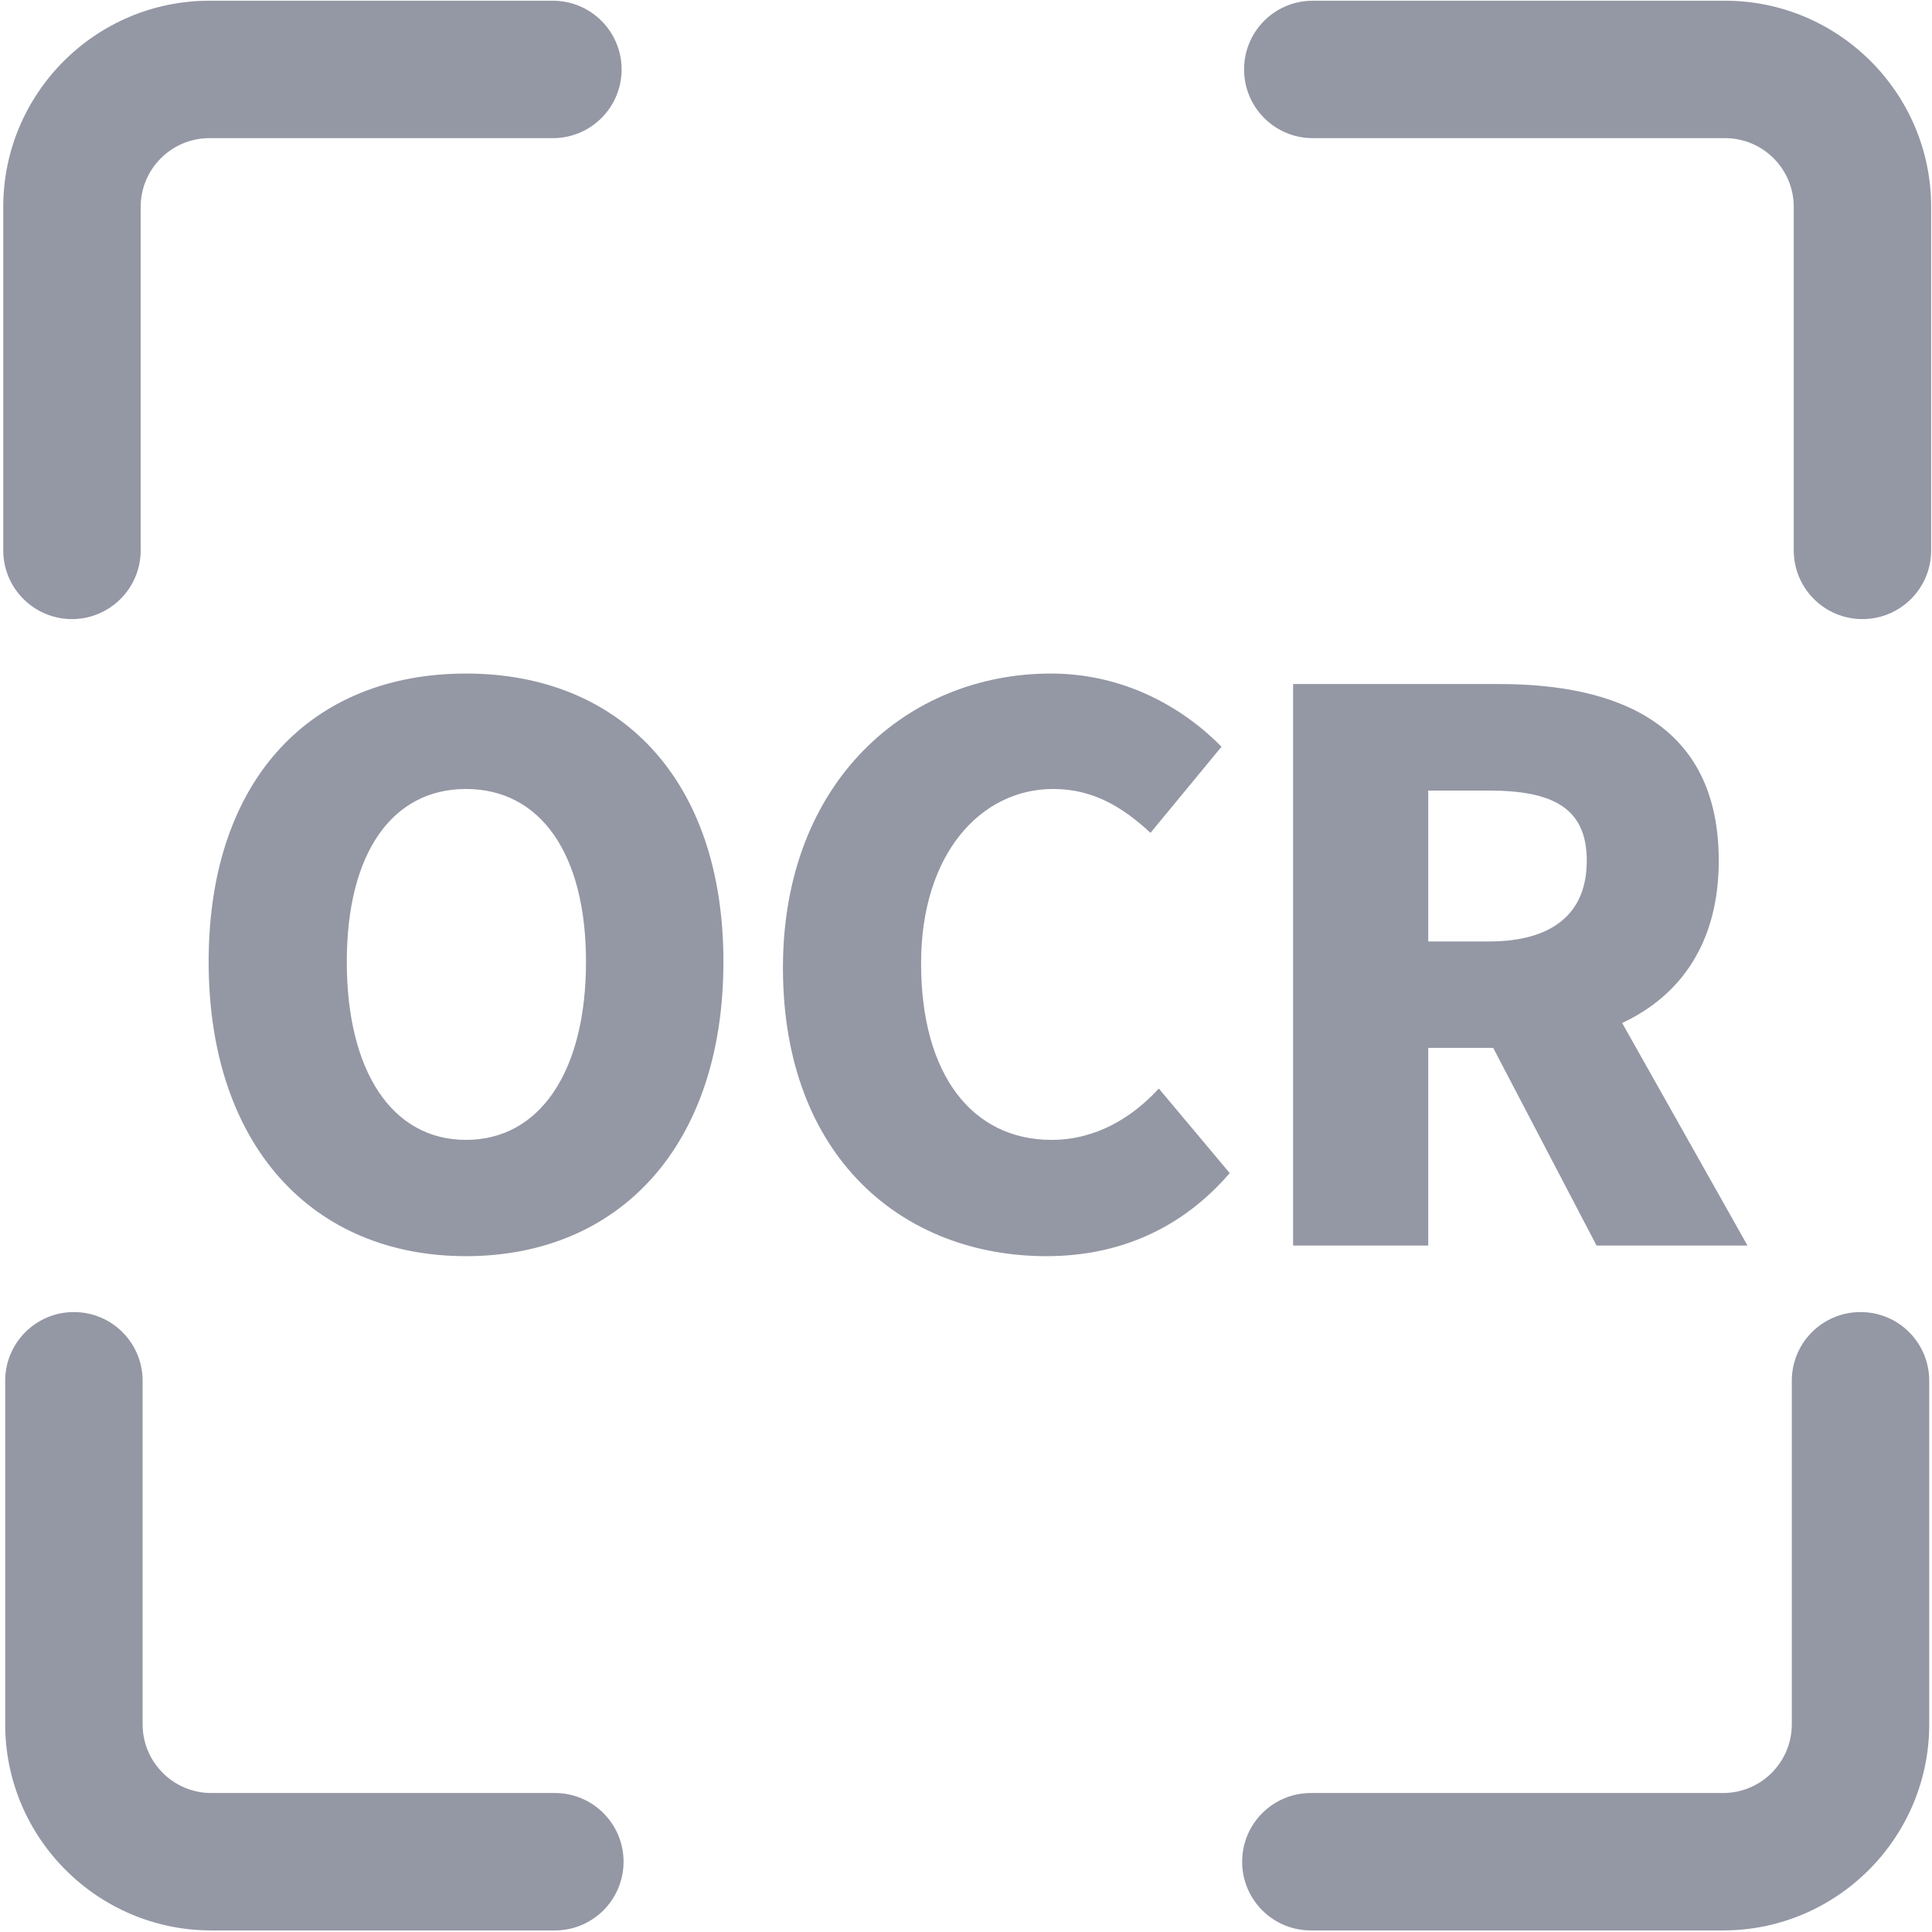 <?xml version="1.0" encoding="UTF-8"?>
<svg width="16px" height="16px" viewBox="0 0 16 16" version="1.1" xmlns="http://www.w3.org/2000/svg" xmlns:xlink="http://www.w3.org/1999/xlink">
    <title>icon/OCR@1x</title>
    <g id="移动端" stroke="none" stroke-width="1" fill="none" fill-rule="evenodd">
        <g id="前台-仅识别-识别失败" transform="translate(-344, -99)" fill-rule="nonzero">
            <g id="编组-2备份-13" transform="translate(15, 98)">
                <g id="icon/OCR" transform="translate(329, 1)">
                    <rect id="矩形" fill="#000000" opacity="0" x="0" y="0" width="16" height="16"></rect>
                    <path d="M15.977,11.435 L15.977,14.28 C15.977,15.221 15.211,15.987 14.27,15.987 L10.856,15.987 C10.542,15.987 10.287,15.733 10.287,15.418 C10.287,15.103 10.542,14.849 10.856,14.849 L14.27,14.849 C14.584,14.849 14.839,14.594 14.839,14.28 L14.839,11.435 C14.839,11.12 15.094,10.866 15.408,10.866 C15.723,10.866 15.977,11.12 15.977,11.435 L15.977,11.435 Z M4.595,14.849 L1.75,14.849 C1.436,14.849 1.181,14.594 1.181,14.28 L1.181,11.435 C1.181,11.12 0.926,10.866 0.612,10.866 C0.298,10.866 0.043,11.12 0.043,11.435 L0.043,14.28 C0.043,15.221 0.809,15.987 1.75,15.987 L4.595,15.987 C4.909,15.987 5.164,15.733 5.164,15.418 C5.164,15.103 4.909,14.849 4.595,14.849 L4.595,14.849 Z M0.596,5.127 C0.91,5.127 1.165,4.872 1.165,4.558 L1.165,1.713 C1.165,1.399 1.421,1.144 1.734,1.144 L4.579,1.144 C4.893,1.144 5.148,0.889 5.148,0.575 C5.148,0.261 4.893,0.006 4.579,0.006 L1.734,0.006 C0.793,0.006 0.027,0.772 0.027,1.713 L0.027,4.558 C0.027,4.872 0.282,5.127 0.596,5.127 Z M14.286,0.006 L10.872,0.006 C10.557,0.006 10.303,0.26 10.303,0.575 C10.303,0.889 10.557,1.144 10.872,1.144 L14.286,1.144 C14.6,1.144 14.855,1.399 14.855,1.713 L14.855,4.558 C14.855,4.872 15.109,5.127 15.424,5.127 C15.739,5.127 15.993,4.872 15.993,4.558 L15.993,1.713 C15.993,0.772 15.227,0.006 14.286,0.006 Z M5.991,7.965 C5.991,9.49 5.128,10.403 3.859,10.403 C2.591,10.403 1.728,9.49 1.728,7.965 C1.728,6.44 2.591,5.578 3.859,5.578 C5.128,5.578 5.991,6.447 5.991,7.965 Z M4.853,7.965 C4.853,7.065 4.472,6.534 3.859,6.534 C3.247,6.534 2.872,7.065 2.872,7.965 C2.872,8.872 3.247,9.44 3.859,9.44 C4.472,9.44 4.853,8.872 4.853,7.965 Z M8.709,9.44 C8.053,9.44 7.628,8.903 7.628,7.978 C7.628,7.072 8.122,6.534 8.722,6.534 C9.053,6.534 9.297,6.684 9.528,6.897 L10.116,6.184 C9.797,5.859 9.309,5.578 8.703,5.578 C7.522,5.578 6.484,6.465 6.484,8.015 C6.484,9.59 7.484,10.403 8.666,10.403 C9.272,10.403 9.791,10.172 10.184,9.715 L9.597,9.015 C9.378,9.253 9.078,9.44 8.709,9.44 L8.709,9.44 Z M13.434,8.472 L14.472,10.315 L13.222,10.315 L12.366,8.678 L11.828,8.678 L11.828,10.315 L10.709,10.315 L10.709,5.665 L12.416,5.665 C13.409,5.665 14.234,6.003 14.234,7.128 C14.234,7.809 13.916,8.247 13.434,8.472 Z M13.141,7.128 C13.141,6.69 12.859,6.547 12.328,6.547 L11.828,6.547 L11.828,7.797 L12.328,7.797 C12.859,7.797 13.141,7.565 13.141,7.128 Z" id="形状" fill="#9497A4"></path>
                </g>
            </g>
        </g>
    </g>
</svg>